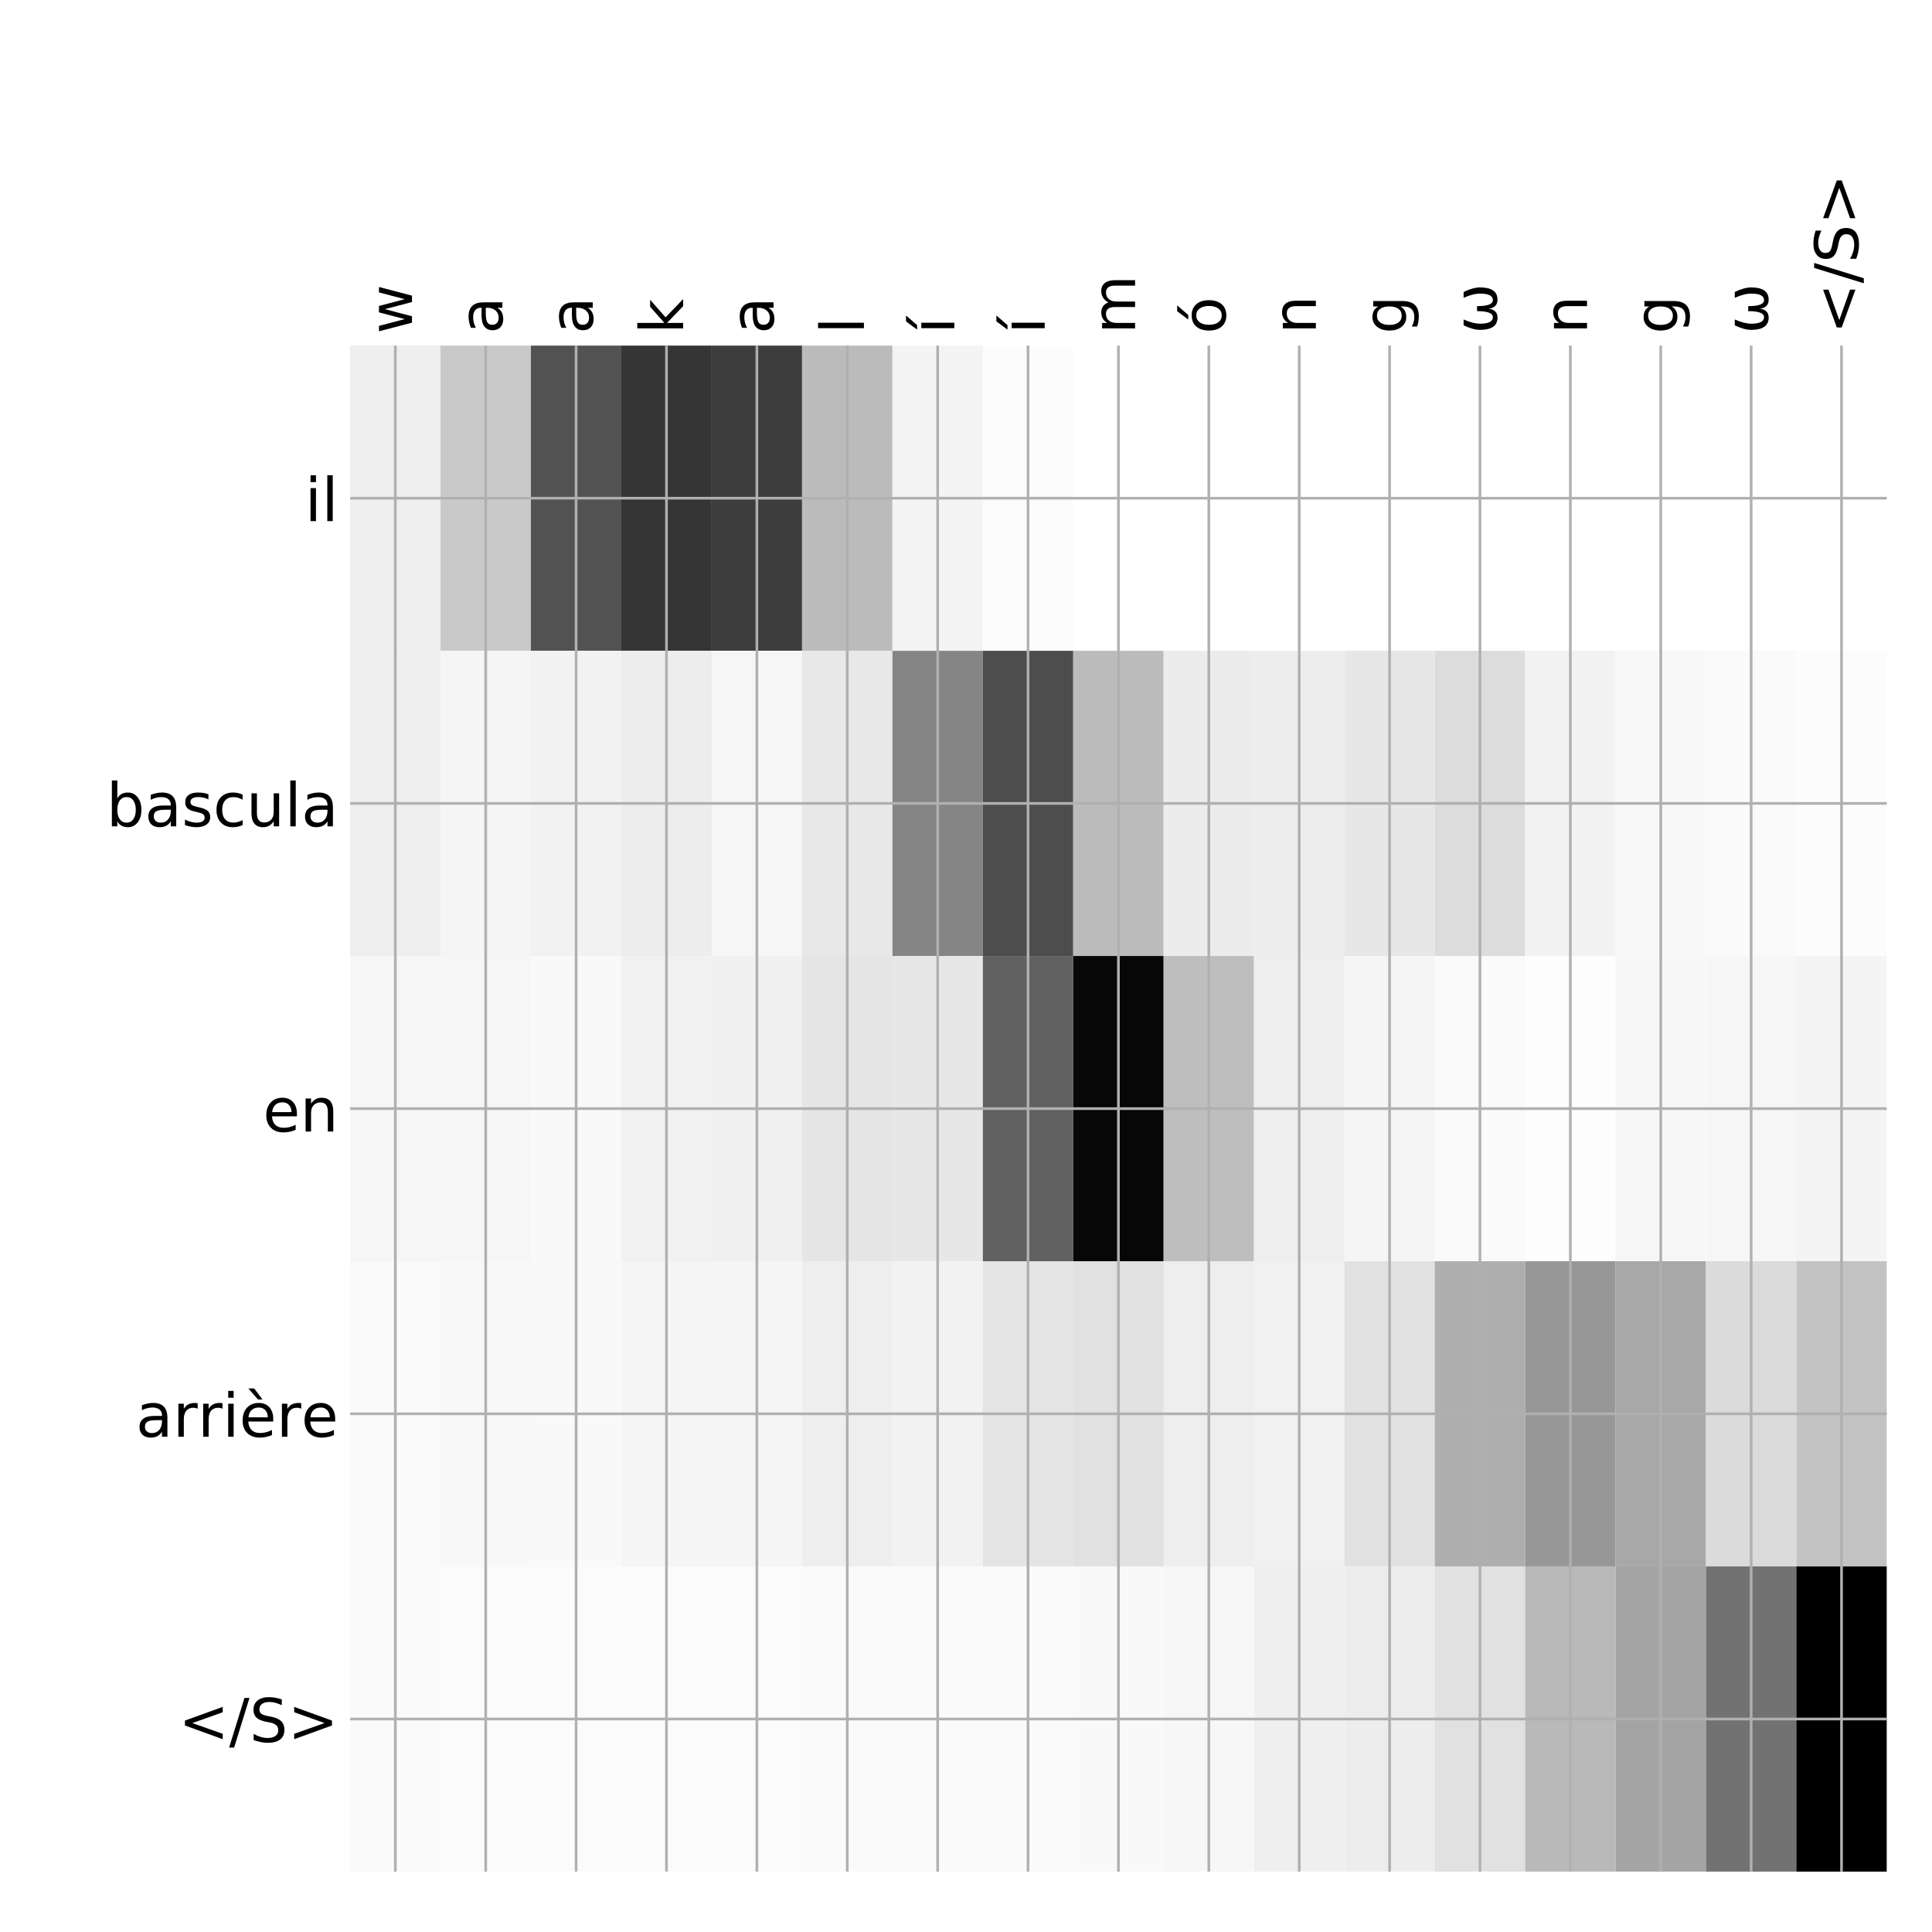 <?xml version="1.0" encoding="utf-8" standalone="no"?>
<!DOCTYPE svg PUBLIC "-//W3C//DTD SVG 1.1//EN"
  "http://www.w3.org/Graphics/SVG/1.1/DTD/svg11.dtd">
<!-- Created with matplotlib (http://matplotlib.org/) -->
<svg height="576pt" version="1.1" viewBox="0 0 576 576" width="576pt" xmlns="http://www.w3.org/2000/svg" xmlns:xlink="http://www.w3.org/1999/xlink">
 <defs>
  <style type="text/css">
*{stroke-linecap:butt;stroke-linejoin:round;}
  </style>
 </defs>
 <g id="figure_1">
  <g id="patch_1">
   <path d="M 0 576 
L 576 576 
L 576 0 
L 0 0 
z
" style="fill:#ffffff;"/>
  </g>
  <g id="axes_1">
   <g id="PolyCollection_1">
    <path clip-path="url(#p5a0420f323)" d="M 104.388 103.033 
L 104.388 194.027 
L 131.335 194.027 
L 131.335 103.033 
L 104.388 103.033 
z
" style="fill:#eeeeee;"/>
    <path clip-path="url(#p5a0420f323)" d="M 131.335 103.033 
L 131.335 194.027 
L 158.283 194.027 
L 158.283 103.033 
L 131.335 103.033 
z
" style="fill:#c9c9c9;"/>
    <path clip-path="url(#p5a0420f323)" d="M 158.283 103.033 
L 158.283 194.027 
L 185.231 194.027 
L 185.231 103.033 
L 158.283 103.033 
z
" style="fill:#525252;"/>
    <path clip-path="url(#p5a0420f323)" d="M 185.231 103.033 
L 185.231 194.027 
L 212.179 194.027 
L 212.179 103.033 
L 185.231 103.033 
z
" style="fill:#353535;"/>
    <path clip-path="url(#p5a0420f323)" d="M 212.179 103.033 
L 212.179 194.027 
L 239.126 194.027 
L 239.126 103.033 
L 212.179 103.033 
z
" style="fill:#3d3d3d;"/>
    <path clip-path="url(#p5a0420f323)" d="M 239.126 103.033 
L 239.126 194.027 
L 266.074 194.027 
L 266.074 103.033 
L 239.126 103.033 
z
" style="fill:#bbbbbb;"/>
    <path clip-path="url(#p5a0420f323)" d="M 266.074 103.033 
L 266.074 194.027 
L 293.022 194.027 
L 293.022 103.033 
L 266.074 103.033 
z
" style="fill:#f4f4f4;"/>
    <path clip-path="url(#p5a0420f323)" d="M 293.022 103.033 
L 293.022 194.027 
L 319.97 194.027 
L 319.97 103.033 
L 293.022 103.033 
z
" style="fill:#fcfcfc;"/>
    <path clip-path="url(#p5a0420f323)" d="M 319.97 103.033 
L 319.97 194.027 
L 346.918 194.027 
L 346.918 103.033 
L 319.97 103.033 
z
" style="fill:#ffffff;"/>
    <path clip-path="url(#p5a0420f323)" d="M 346.918 103.033 
L 346.918 194.027 
L 373.865 194.027 
L 373.865 103.033 
L 346.918 103.033 
z
" style="fill:#ffffff;"/>
    <path clip-path="url(#p5a0420f323)" d="M 373.865 103.033 
L 373.865 194.027 
L 400.813 194.027 
L 400.813 103.033 
L 373.865 103.033 
z
" style="fill:#ffffff;"/>
    <path clip-path="url(#p5a0420f323)" d="M 400.813 103.033 
L 400.813 194.027 
L 427.761 194.027 
L 427.761 103.033 
L 400.813 103.033 
z
" style="fill:#ffffff;"/>
    <path clip-path="url(#p5a0420f323)" d="M 427.761 103.033 
L 427.761 194.027 
L 454.709 194.027 
L 454.709 103.033 
L 427.761 103.033 
z
" style="fill:#ffffff;"/>
    <path clip-path="url(#p5a0420f323)" d="M 454.709 103.033 
L 454.709 194.027 
L 481.657 194.027 
L 481.657 103.033 
L 454.709 103.033 
z
" style="fill:#ffffff;"/>
    <path clip-path="url(#p5a0420f323)" d="M 481.657 103.033 
L 481.657 194.027 
L 508.604 194.027 
L 508.604 103.033 
L 481.657 103.033 
z
" style="fill:#ffffff;"/>
    <path clip-path="url(#p5a0420f323)" d="M 508.604 103.033 
L 508.604 194.027 
L 535.552 194.027 
L 535.552 103.033 
L 508.604 103.033 
z
" style="fill:#ffffff;"/>
    <path clip-path="url(#p5a0420f323)" d="M 535.552 103.033 
L 535.552 194.027 
L 562.5 194.027 
L 562.5 103.033 
L 535.552 103.033 
z
" style="fill:#ffffff;"/>
    <path clip-path="url(#p5a0420f323)" d="M 104.388 194.027 
L 104.388 285.02 
L 131.335 285.02 
L 131.335 194.027 
L 104.388 194.027 
z
" style="fill:#eeeeee;"/>
    <path clip-path="url(#p5a0420f323)" d="M 131.335 194.027 
L 131.335 285.02 
L 158.283 285.02 
L 158.283 194.027 
L 131.335 194.027 
z
" style="fill:#f5f5f5;"/>
    <path clip-path="url(#p5a0420f323)" d="M 158.283 194.027 
L 158.283 285.02 
L 185.231 285.02 
L 185.231 194.027 
L 158.283 194.027 
z
" style="fill:#f2f2f2;"/>
    <path clip-path="url(#p5a0420f323)" d="M 185.231 194.027 
L 185.231 285.02 
L 212.179 285.02 
L 212.179 194.027 
L 185.231 194.027 
z
" style="fill:#ededed;"/>
    <path clip-path="url(#p5a0420f323)" d="M 212.179 194.027 
L 212.179 285.02 
L 239.126 285.02 
L 239.126 194.027 
L 212.179 194.027 
z
" style="fill:#f6f6f6;"/>
    <path clip-path="url(#p5a0420f323)" d="M 239.126 194.027 
L 239.126 285.02 
L 266.074 285.02 
L 266.074 194.027 
L 239.126 194.027 
z
" style="fill:#e8e8e8;"/>
    <path clip-path="url(#p5a0420f323)" d="M 266.074 194.027 
L 266.074 285.02 
L 293.022 285.02 
L 293.022 194.027 
L 266.074 194.027 
z
" style="fill:#858585;"/>
    <path clip-path="url(#p5a0420f323)" d="M 293.022 194.027 
L 293.022 285.02 
L 319.97 285.02 
L 319.97 194.027 
L 293.022 194.027 
z
" style="fill:#4d4d4d;"/>
    <path clip-path="url(#p5a0420f323)" d="M 319.97 194.027 
L 319.97 285.02 
L 346.918 285.02 
L 346.918 194.027 
L 319.97 194.027 
z
" style="fill:#bbbbbb;"/>
    <path clip-path="url(#p5a0420f323)" d="M 346.918 194.027 
L 346.918 285.02 
L 373.865 285.02 
L 373.865 194.027 
L 346.918 194.027 
z
" style="fill:#ececec;"/>
    <path clip-path="url(#p5a0420f323)" d="M 373.865 194.027 
L 373.865 285.02 
L 400.813 285.02 
L 400.813 194.027 
L 373.865 194.027 
z
" style="fill:#ededed;"/>
    <path clip-path="url(#p5a0420f323)" d="M 400.813 194.027 
L 400.813 285.02 
L 427.761 285.02 
L 427.761 194.027 
L 400.813 194.027 
z
" style="fill:#e7e7e7;"/>
    <path clip-path="url(#p5a0420f323)" d="M 427.761 194.027 
L 427.761 285.02 
L 454.709 285.02 
L 454.709 194.027 
L 427.761 194.027 
z
" style="fill:#dcdcdc;"/>
    <path clip-path="url(#p5a0420f323)" d="M 454.709 194.027 
L 454.709 285.02 
L 481.657 285.02 
L 481.657 194.027 
L 454.709 194.027 
z
" style="fill:#f2f2f2;"/>
    <path clip-path="url(#p5a0420f323)" d="M 481.657 194.027 
L 481.657 285.02 
L 508.604 285.02 
L 508.604 194.027 
L 481.657 194.027 
z
" style="fill:#f8f8f8;"/>
    <path clip-path="url(#p5a0420f323)" d="M 508.604 194.027 
L 508.604 285.02 
L 535.552 285.02 
L 535.552 194.027 
L 508.604 194.027 
z
" style="fill:#fafafa;"/>
    <path clip-path="url(#p5a0420f323)" d="M 535.552 194.027 
L 535.552 285.02 
L 562.5 285.02 
L 562.5 194.027 
L 535.552 194.027 
z
" style="fill:#fcfcfc;"/>
    <path clip-path="url(#p5a0420f323)" d="M 104.388 285.02 
L 104.388 376.013 
L 131.335 376.013 
L 131.335 285.02 
L 104.388 285.02 
z
" style="fill:#f6f6f6;"/>
    <path clip-path="url(#p5a0420f323)" d="M 131.335 285.02 
L 131.335 376.013 
L 158.283 376.013 
L 158.283 285.02 
L 131.335 285.02 
z
" style="fill:#f6f6f6;"/>
    <path clip-path="url(#p5a0420f323)" d="M 158.283 285.02 
L 158.283 376.013 
L 185.231 376.013 
L 185.231 285.02 
L 158.283 285.02 
z
" style="fill:#f9f9f9;"/>
    <path clip-path="url(#p5a0420f323)" d="M 185.231 285.02 
L 185.231 376.013 
L 212.179 376.013 
L 212.179 285.02 
L 185.231 285.02 
z
" style="fill:#f1f1f1;"/>
    <path clip-path="url(#p5a0420f323)" d="M 212.179 285.02 
L 212.179 376.013 
L 239.126 376.013 
L 239.126 285.02 
L 212.179 285.02 
z
" style="fill:#f0f0f0;"/>
    <path clip-path="url(#p5a0420f323)" d="M 239.126 285.02 
L 239.126 376.013 
L 266.074 376.013 
L 266.074 285.02 
L 239.126 285.02 
z
" style="fill:#e5e5e5;"/>
    <path clip-path="url(#p5a0420f323)" d="M 266.074 285.02 
L 266.074 376.013 
L 293.022 376.013 
L 293.022 285.02 
L 266.074 285.02 
z
" style="fill:#e7e7e7;"/>
    <path clip-path="url(#p5a0420f323)" d="M 293.022 285.02 
L 293.022 376.013 
L 319.97 376.013 
L 319.97 285.02 
L 293.022 285.02 
z
" style="fill:#616161;"/>
    <path clip-path="url(#p5a0420f323)" d="M 319.97 285.02 
L 319.97 376.013 
L 346.918 376.013 
L 346.918 285.02 
L 319.97 285.02 
z
" style="fill:#070707;"/>
    <path clip-path="url(#p5a0420f323)" d="M 346.918 285.02 
L 346.918 376.013 
L 373.865 376.013 
L 373.865 285.02 
L 346.918 285.02 
z
" style="fill:#bebebe;"/>
    <path clip-path="url(#p5a0420f323)" d="M 373.865 285.02 
L 373.865 376.013 
L 400.813 376.013 
L 400.813 285.02 
L 373.865 285.02 
z
" style="fill:#eeeeee;"/>
    <path clip-path="url(#p5a0420f323)" d="M 400.813 285.02 
L 400.813 376.013 
L 427.761 376.013 
L 427.761 285.02 
L 400.813 285.02 
z
" style="fill:#f5f5f5;"/>
    <path clip-path="url(#p5a0420f323)" d="M 427.761 285.02 
L 427.761 376.013 
L 454.709 376.013 
L 454.709 285.02 
L 427.761 285.02 
z
" style="fill:#fafafa;"/>
    <path clip-path="url(#p5a0420f323)" d="M 454.709 285.02 
L 454.709 376.013 
L 481.657 376.013 
L 481.657 285.02 
L 454.709 285.02 
z
" style="fill:#fdfdfd;"/>
    <path clip-path="url(#p5a0420f323)" d="M 481.657 285.02 
L 481.657 376.013 
L 508.604 376.013 
L 508.604 285.02 
L 481.657 285.02 
z
" style="fill:#f7f7f7;"/>
    <path clip-path="url(#p5a0420f323)" d="M 508.604 285.02 
L 508.604 376.013 
L 535.552 376.013 
L 535.552 285.02 
L 508.604 285.02 
z
" style="fill:#f6f6f6;"/>
    <path clip-path="url(#p5a0420f323)" d="M 535.552 285.02 
L 535.552 376.013 
L 562.5 376.013 
L 562.5 285.02 
L 535.552 285.02 
z
" style="fill:#f4f4f4;"/>
    <path clip-path="url(#p5a0420f323)" d="M 104.388 376.013 
L 104.388 467.007 
L 131.335 467.007 
L 131.335 376.013 
L 104.388 376.013 
z
" style="fill:#fafafa;"/>
    <path clip-path="url(#p5a0420f323)" d="M 131.335 376.013 
L 131.335 467.007 
L 158.283 467.007 
L 158.283 376.013 
L 131.335 376.013 
z
" style="fill:#f8f8f8;"/>
    <path clip-path="url(#p5a0420f323)" d="M 158.283 376.013 
L 158.283 467.007 
L 185.231 467.007 
L 185.231 376.013 
L 158.283 376.013 
z
" style="fill:#f9f9f9;"/>
    <path clip-path="url(#p5a0420f323)" d="M 185.231 376.013 
L 185.231 467.007 
L 212.179 467.007 
L 212.179 376.013 
L 185.231 376.013 
z
" style="fill:#f5f5f5;"/>
    <path clip-path="url(#p5a0420f323)" d="M 212.179 376.013 
L 212.179 467.007 
L 239.126 467.007 
L 239.126 376.013 
L 212.179 376.013 
z
" style="fill:#f5f5f5;"/>
    <path clip-path="url(#p5a0420f323)" d="M 239.126 376.013 
L 239.126 467.007 
L 266.074 467.007 
L 266.074 376.013 
L 239.126 376.013 
z
" style="fill:#eeeeee;"/>
    <path clip-path="url(#p5a0420f323)" d="M 266.074 376.013 
L 266.074 467.007 
L 293.022 467.007 
L 293.022 376.013 
L 266.074 376.013 
z
" style="fill:#f2f2f2;"/>
    <path clip-path="url(#p5a0420f323)" d="M 293.022 376.013 
L 293.022 467.007 
L 319.97 467.007 
L 319.97 376.013 
L 293.022 376.013 
z
" style="fill:#e4e4e4;"/>
    <path clip-path="url(#p5a0420f323)" d="M 319.97 376.013 
L 319.97 467.007 
L 346.918 467.007 
L 346.918 376.013 
L 319.97 376.013 
z
" style="fill:#e1e1e1;"/>
    <path clip-path="url(#p5a0420f323)" d="M 346.918 376.013 
L 346.918 467.007 
L 373.865 467.007 
L 373.865 376.013 
L 346.918 376.013 
z
" style="fill:#eeeeee;"/>
    <path clip-path="url(#p5a0420f323)" d="M 373.865 376.013 
L 373.865 467.007 
L 400.813 467.007 
L 400.813 376.013 
L 373.865 376.013 
z
" style="fill:#f1f1f1;"/>
    <path clip-path="url(#p5a0420f323)" d="M 400.813 376.013 
L 400.813 467.007 
L 427.761 467.007 
L 427.761 376.013 
L 400.813 376.013 
z
" style="fill:#e1e1e1;"/>
    <path clip-path="url(#p5a0420f323)" d="M 427.761 376.013 
L 427.761 467.007 
L 454.709 467.007 
L 454.709 376.013 
L 427.761 376.013 
z
" style="fill:#aeaeae;"/>
    <path clip-path="url(#p5a0420f323)" d="M 454.709 376.013 
L 454.709 467.007 
L 481.657 467.007 
L 481.657 376.013 
L 454.709 376.013 
z
" style="fill:#979797;"/>
    <path clip-path="url(#p5a0420f323)" d="M 481.657 376.013 
L 481.657 467.007 
L 508.604 467.007 
L 508.604 376.013 
L 481.657 376.013 
z
" style="fill:#a8a8a8;"/>
    <path clip-path="url(#p5a0420f323)" d="M 508.604 376.013 
L 508.604 467.007 
L 535.552 467.007 
L 535.552 376.013 
L 508.604 376.013 
z
" style="fill:#dbdbdb;"/>
    <path clip-path="url(#p5a0420f323)" d="M 535.552 376.013 
L 535.552 467.007 
L 562.5 467.007 
L 562.5 376.013 
L 535.552 376.013 
z
" style="fill:#c3c3c3;"/>
    <path clip-path="url(#p5a0420f323)" d="M 104.388 467.007 
L 104.388 558 
L 131.335 558 
L 131.335 467.007 
L 104.388 467.007 
z
" style="fill:#fafafa;"/>
    <path clip-path="url(#p5a0420f323)" d="M 131.335 467.007 
L 131.335 558 
L 158.283 558 
L 158.283 467.007 
L 131.335 467.007 
z
" style="fill:#fbfbfb;"/>
    <path clip-path="url(#p5a0420f323)" d="M 158.283 467.007 
L 158.283 558 
L 185.231 558 
L 185.231 467.007 
L 158.283 467.007 
z
" style="fill:#fbfbfb;"/>
    <path clip-path="url(#p5a0420f323)" d="M 185.231 467.007 
L 185.231 558 
L 212.179 558 
L 212.179 467.007 
L 185.231 467.007 
z
" style="fill:#fbfbfb;"/>
    <path clip-path="url(#p5a0420f323)" d="M 212.179 467.007 
L 212.179 558 
L 239.126 558 
L 239.126 467.007 
L 212.179 467.007 
z
" style="fill:#fbfbfb;"/>
    <path clip-path="url(#p5a0420f323)" d="M 239.126 467.007 
L 239.126 558 
L 266.074 558 
L 266.074 467.007 
L 239.126 467.007 
z
" style="fill:#fafafa;"/>
    <path clip-path="url(#p5a0420f323)" d="M 266.074 467.007 
L 266.074 558 
L 293.022 558 
L 293.022 467.007 
L 266.074 467.007 
z
" style="fill:#fafafa;"/>
    <path clip-path="url(#p5a0420f323)" d="M 293.022 467.007 
L 293.022 558 
L 319.97 558 
L 319.97 467.007 
L 293.022 467.007 
z
" style="fill:#fafafa;"/>
    <path clip-path="url(#p5a0420f323)" d="M 319.97 467.007 
L 319.97 558 
L 346.918 558 
L 346.918 467.007 
L 319.97 467.007 
z
" style="fill:#f9f9f9;"/>
    <path clip-path="url(#p5a0420f323)" d="M 346.918 467.007 
L 346.918 558 
L 373.865 558 
L 373.865 467.007 
L 346.918 467.007 
z
" style="fill:#f7f7f7;"/>
    <path clip-path="url(#p5a0420f323)" d="M 373.865 467.007 
L 373.865 558 
L 400.813 558 
L 400.813 467.007 
L 373.865 467.007 
z
" style="fill:#efefef;"/>
    <path clip-path="url(#p5a0420f323)" d="M 400.813 467.007 
L 400.813 558 
L 427.761 558 
L 427.761 467.007 
L 400.813 467.007 
z
" style="fill:#ededed;"/>
    <path clip-path="url(#p5a0420f323)" d="M 427.761 467.007 
L 427.761 558 
L 454.709 558 
L 454.709 467.007 
L 427.761 467.007 
z
" style="fill:#e1e1e1;"/>
    <path clip-path="url(#p5a0420f323)" d="M 454.709 467.007 
L 454.709 558 
L 481.657 558 
L 481.657 467.007 
L 454.709 467.007 
z
" style="fill:#b9b9b9;"/>
    <path clip-path="url(#p5a0420f323)" d="M 481.657 467.007 
L 481.657 558 
L 508.604 558 
L 508.604 467.007 
L 481.657 467.007 
z
" style="fill:#a4a4a4;"/>
    <path clip-path="url(#p5a0420f323)" d="M 508.604 467.007 
L 508.604 558 
L 535.552 558 
L 535.552 467.007 
L 508.604 467.007 
z
" style="fill:#727272;"/>
    <path clip-path="url(#p5a0420f323)" d="M 535.552 467.007 
L 535.552 558 
L 562.5 558 
L 562.5 467.007 
L 535.552 467.007 
z
"/>
   </g>
   <g id="matplotlib.axis_1">
    <g id="xtick_1">
     <g id="line2d_1">
      <path clip-path="url(#p5a0420f323)" d="M 117.861 558 
L 117.861 103.033 
" style="fill:none;stroke:#b0b0b0;stroke-linecap:square;stroke-width:0.8;"/>
     </g>
     <g id="line2d_2"/>
     <g id="text_1">
      <!-- w -->
      <defs>
       <path d="M 4.203 54.688 
L 13.188 54.688 
L 24.422 12.016 
L 35.594 54.688 
L 46.188 54.688 
L 57.422 12.016 
L 68.609 54.688 
L 77.594 54.688 
L 63.281 0 
L 52.688 0 
L 40.922 44.828 
L 29.109 0 
L 18.5 0 
z
" id="DejaVuSans-77"/>
      </defs>
      <g transform="translate(122.828 99.533)rotate(-90)scale(0.18 -0.18)">
       <use xlink:href="#DejaVuSans-77"/>
      </g>
     </g>
    </g>
    <g id="xtick_2">
     <g id="line2d_3">
      <path clip-path="url(#p5a0420f323)" d="M 144.809 558 
L 144.809 103.033 
" style="fill:none;stroke:#b0b0b0;stroke-linecap:square;stroke-width:0.8;"/>
     </g>
     <g id="line2d_4"/>
     <g id="text_2">
      <!-- a -->
      <defs>
       <path d="M 34.281 27.484 
Q 23.391 27.484 19.188 25 
Q 14.984 22.516 14.984 16.5 
Q 14.984 11.719 18.141 8.906 
Q 21.297 6.109 26.703 6.109 
Q 34.188 6.109 38.703 11.406 
Q 43.219 16.703 43.219 25.484 
L 43.219 27.484 
z
M 52.203 31.203 
L 52.203 0 
L 43.219 0 
L 43.219 8.297 
Q 40.141 3.328 35.547 0.953 
Q 30.953 -1.422 24.312 -1.422 
Q 15.922 -1.422 10.953 3.297 
Q 6 8.016 6 15.922 
Q 6 25.141 12.172 29.828 
Q 18.359 34.516 30.609 34.516 
L 43.219 34.516 
L 43.219 35.406 
Q 43.219 41.609 39.141 45 
Q 35.062 48.391 27.688 48.391 
Q 23 48.391 18.547 47.266 
Q 14.109 46.141 10.016 43.891 
L 10.016 52.203 
Q 14.938 54.109 19.578 55.047 
Q 24.219 56 28.609 56 
Q 40.484 56 46.344 49.844 
Q 52.203 43.703 52.203 31.203 
z
" id="DejaVuSans-61"/>
      </defs>
      <g transform="translate(149.776 99.533)rotate(-90)scale(0.18 -0.18)">
       <use xlink:href="#DejaVuSans-61"/>
      </g>
     </g>
    </g>
    <g id="xtick_3">
     <g id="line2d_5">
      <path clip-path="url(#p5a0420f323)" d="M 171.757 558 
L 171.757 103.033 
" style="fill:none;stroke:#b0b0b0;stroke-linecap:square;stroke-width:0.8;"/>
     </g>
     <g id="line2d_6"/>
     <g id="text_3">
      <!-- a -->
      <g transform="translate(176.724 99.533)rotate(-90)scale(0.18 -0.18)">
       <use xlink:href="#DejaVuSans-61"/>
      </g>
     </g>
    </g>
    <g id="xtick_4">
     <g id="line2d_7">
      <path clip-path="url(#p5a0420f323)" d="M 198.705 558 
L 198.705 103.033 
" style="fill:none;stroke:#b0b0b0;stroke-linecap:square;stroke-width:0.8;"/>
     </g>
     <g id="line2d_8"/>
     <g id="text_4">
      <!-- k -->
      <defs>
       <path d="M 9.078 75.984 
L 18.109 75.984 
L 18.109 31.109 
L 44.922 54.688 
L 56.391 54.688 
L 27.391 29.109 
L 57.625 0 
L 45.906 0 
L 18.109 26.703 
L 18.109 0 
L 9.078 0 
z
" id="DejaVuSans-6b"/>
      </defs>
      <g transform="translate(203.672 99.533)rotate(-90)scale(0.18 -0.18)">
       <use xlink:href="#DejaVuSans-6b"/>
      </g>
     </g>
    </g>
    <g id="xtick_5">
     <g id="line2d_9">
      <path clip-path="url(#p5a0420f323)" d="M 225.653 558 
L 225.653 103.033 
" style="fill:none;stroke:#b0b0b0;stroke-linecap:square;stroke-width:0.8;"/>
     </g>
     <g id="line2d_10"/>
     <g id="text_5">
      <!-- a -->
      <g transform="translate(230.619 99.533)rotate(-90)scale(0.18 -0.18)">
       <use xlink:href="#DejaVuSans-61"/>
      </g>
     </g>
    </g>
    <g id="xtick_6">
     <g id="line2d_11">
      <path clip-path="url(#p5a0420f323)" d="M 252.6 558 
L 252.6 103.033 
" style="fill:none;stroke:#b0b0b0;stroke-linecap:square;stroke-width:0.8;"/>
     </g>
     <g id="line2d_12"/>
     <g id="text_6">
      <!-- l -->
      <defs>
       <path d="M 9.422 75.984 
L 18.406 75.984 
L 18.406 0 
L 9.422 0 
z
" id="DejaVuSans-6c"/>
      </defs>
      <g transform="translate(257.567 99.533)rotate(-90)scale(0.18 -0.18)">
       <use xlink:href="#DejaVuSans-6c"/>
      </g>
     </g>
    </g>
    <g id="xtick_7">
     <g id="line2d_13">
      <path clip-path="url(#p5a0420f323)" d="M 279.548 558 
L 279.548 103.033 
" style="fill:none;stroke:#b0b0b0;stroke-linecap:square;stroke-width:0.8;"/>
     </g>
     <g id="line2d_14"/>
     <g id="text_7">
      <!-- í -->
      <defs>
       <path d="M 20.656 79.984 
L 30.375 79.984 
L 14.469 61.625 
L 6.984 61.625 
z
M 9.422 54.688 
L 18.406 54.688 
L 18.406 0 
L 9.422 0 
z
M 13.922 56 
z
" id="DejaVuSans-ed"/>
      </defs>
      <g transform="translate(284.515 99.533)rotate(-90)scale(0.18 -0.18)">
       <use xlink:href="#DejaVuSans-ed"/>
      </g>
     </g>
    </g>
    <g id="xtick_8">
     <g id="line2d_15">
      <path clip-path="url(#p5a0420f323)" d="M 306.496 558 
L 306.496 103.033 
" style="fill:none;stroke:#b0b0b0;stroke-linecap:square;stroke-width:0.8;"/>
     </g>
     <g id="line2d_16"/>
     <g id="text_8">
      <!-- í -->
      <g transform="translate(311.463 99.533)rotate(-90)scale(0.18 -0.18)">
       <use xlink:href="#DejaVuSans-ed"/>
      </g>
     </g>
    </g>
    <g id="xtick_9">
     <g id="line2d_17">
      <path clip-path="url(#p5a0420f323)" d="M 333.444 558 
L 333.444 103.033 
" style="fill:none;stroke:#b0b0b0;stroke-linecap:square;stroke-width:0.8;"/>
     </g>
     <g id="line2d_18"/>
     <g id="text_9">
      <!-- m -->
      <defs>
       <path d="M 52 44.188 
Q 55.375 50.25 60.062 53.125 
Q 64.75 56 71.094 56 
Q 79.641 56 84.281 50.016 
Q 88.922 44.047 88.922 33.016 
L 88.922 0 
L 79.891 0 
L 79.891 32.719 
Q 79.891 40.578 77.094 44.375 
Q 74.312 48.188 68.609 48.188 
Q 61.625 48.188 57.562 43.547 
Q 53.516 38.922 53.516 30.906 
L 53.516 0 
L 44.484 0 
L 44.484 32.719 
Q 44.484 40.625 41.703 44.406 
Q 38.922 48.188 33.109 48.188 
Q 26.219 48.188 22.156 43.531 
Q 18.109 38.875 18.109 30.906 
L 18.109 0 
L 9.078 0 
L 9.078 54.688 
L 18.109 54.688 
L 18.109 46.188 
Q 21.188 51.219 25.484 53.609 
Q 29.781 56 35.688 56 
Q 41.656 56 45.828 52.969 
Q 50 49.953 52 44.188 
z
" id="DejaVuSans-6d"/>
      </defs>
      <g transform="translate(338.411 99.533)rotate(-90)scale(0.18 -0.18)">
       <use xlink:href="#DejaVuSans-6d"/>
      </g>
     </g>
    </g>
    <g id="xtick_10">
     <g id="line2d_19">
      <path clip-path="url(#p5a0420f323)" d="M 360.392 558 
L 360.392 103.033 
" style="fill:none;stroke:#b0b0b0;stroke-linecap:square;stroke-width:0.8;"/>
     </g>
     <g id="line2d_20"/>
     <g id="text_10">
      <!-- ó -->
      <defs>
       <path d="M 30.609 48.391 
Q 23.391 48.391 19.188 42.75 
Q 14.984 37.109 14.984 27.297 
Q 14.984 17.484 19.156 11.844 
Q 23.344 6.203 30.609 6.203 
Q 37.797 6.203 41.984 11.859 
Q 46.188 17.531 46.188 27.297 
Q 46.188 37.016 41.984 42.703 
Q 37.797 48.391 30.609 48.391 
z
M 30.609 56 
Q 42.328 56 49.016 48.375 
Q 55.719 40.766 55.719 27.297 
Q 55.719 13.875 49.016 6.219 
Q 42.328 -1.422 30.609 -1.422 
Q 18.844 -1.422 12.172 6.219 
Q 5.516 13.875 5.516 27.297 
Q 5.516 40.766 12.172 48.375 
Q 18.844 56 30.609 56 
z
M 37.406 79.984 
L 47.125 79.984 
L 31.219 61.625 
L 23.734 61.625 
z
" id="DejaVuSans-f3"/>
      </defs>
      <g transform="translate(365.358 99.533)rotate(-90)scale(0.18 -0.18)">
       <use xlink:href="#DejaVuSans-f3"/>
      </g>
     </g>
    </g>
    <g id="xtick_11">
     <g id="line2d_21">
      <path clip-path="url(#p5a0420f323)" d="M 387.339 558 
L 387.339 103.033 
" style="fill:none;stroke:#b0b0b0;stroke-linecap:square;stroke-width:0.8;"/>
     </g>
     <g id="line2d_22"/>
     <g id="text_11">
      <!-- n -->
      <defs>
       <path d="M 54.891 33.016 
L 54.891 0 
L 45.906 0 
L 45.906 32.719 
Q 45.906 40.484 42.875 44.328 
Q 39.844 48.188 33.797 48.188 
Q 26.516 48.188 22.312 43.547 
Q 18.109 38.922 18.109 30.906 
L 18.109 0 
L 9.078 0 
L 9.078 54.688 
L 18.109 54.688 
L 18.109 46.188 
Q 21.344 51.125 25.703 53.562 
Q 30.078 56 35.797 56 
Q 45.219 56 50.047 50.172 
Q 54.891 44.344 54.891 33.016 
z
" id="DejaVuSans-6e"/>
      </defs>
      <g transform="translate(392.306 99.533)rotate(-90)scale(0.18 -0.18)">
       <use xlink:href="#DejaVuSans-6e"/>
      </g>
     </g>
    </g>
    <g id="xtick_12">
     <g id="line2d_23">
      <path clip-path="url(#p5a0420f323)" d="M 414.287 558 
L 414.287 103.033 
" style="fill:none;stroke:#b0b0b0;stroke-linecap:square;stroke-width:0.8;"/>
     </g>
     <g id="line2d_24"/>
     <g id="text_12">
      <!-- g -->
      <defs>
       <path d="M 45.406 27.984 
Q 45.406 37.75 41.375 43.109 
Q 37.359 48.484 30.078 48.484 
Q 22.859 48.484 18.828 43.109 
Q 14.797 37.75 14.797 27.984 
Q 14.797 18.266 18.828 12.891 
Q 22.859 7.516 30.078 7.516 
Q 37.359 7.516 41.375 12.891 
Q 45.406 18.266 45.406 27.984 
z
M 54.391 6.781 
Q 54.391 -7.172 48.188 -13.984 
Q 42 -20.797 29.203 -20.797 
Q 24.469 -20.797 20.266 -20.094 
Q 16.062 -19.391 12.109 -17.922 
L 12.109 -9.188 
Q 16.062 -11.328 19.922 -12.344 
Q 23.781 -13.375 27.781 -13.375 
Q 36.625 -13.375 41.016 -8.766 
Q 45.406 -4.156 45.406 5.172 
L 45.406 9.625 
Q 42.625 4.781 38.281 2.391 
Q 33.938 0 27.875 0 
Q 17.828 0 11.672 7.656 
Q 5.516 15.328 5.516 27.984 
Q 5.516 40.672 11.672 48.328 
Q 17.828 56 27.875 56 
Q 33.938 56 38.281 53.609 
Q 42.625 51.219 45.406 46.391 
L 45.406 54.688 
L 54.391 54.688 
z
" id="DejaVuSans-67"/>
      </defs>
      <g transform="translate(419.254 99.533)rotate(-90)scale(0.18 -0.18)">
       <use xlink:href="#DejaVuSans-67"/>
      </g>
     </g>
    </g>
    <g id="xtick_13">
     <g id="line2d_25">
      <path clip-path="url(#p5a0420f323)" d="M 441.235 558 
L 441.235 103.033 
" style="fill:none;stroke:#b0b0b0;stroke-linecap:square;stroke-width:0.8;"/>
     </g>
     <g id="line2d_26"/>
     <g id="text_13">
      <!-- ω -->
      <defs>
       <path d="M 26.859 -1.422 
Q 6.594 -1.422 6.594 27.594 
Q 6.594 39.062 14.156 54.688 
L 23.828 54.688 
Q 16.844 39.062 16.844 27.344 
Q 16.844 6.203 27.688 6.203 
Q 37.594 6.203 37.594 32.469 
L 45.906 32.469 
Q 45.906 6.203 55.812 6.203 
Q 66.656 6.203 66.656 27.344 
Q 66.656 39.062 59.672 54.688 
L 69.344 54.688 
Q 76.906 39.062 76.906 27.594 
Q 76.906 -1.422 56.641 -1.422 
Q 43.359 -1.422 41.75 13.188 
Q 39.75 -1.422 26.859 -1.422 
z
" id="DejaVuSans-3c9"/>
      </defs>
      <g transform="translate(446.202 99.533)rotate(-90)scale(0.18 -0.18)">
       <use xlink:href="#DejaVuSans-3c9"/>
      </g>
     </g>
    </g>
    <g id="xtick_14">
     <g id="line2d_27">
      <path clip-path="url(#p5a0420f323)" d="M 468.183 558 
L 468.183 103.033 
" style="fill:none;stroke:#b0b0b0;stroke-linecap:square;stroke-width:0.8;"/>
     </g>
     <g id="line2d_28"/>
     <g id="text_14">
      <!-- n -->
      <g transform="translate(473.15 99.533)rotate(-90)scale(0.18 -0.18)">
       <use xlink:href="#DejaVuSans-6e"/>
      </g>
     </g>
    </g>
    <g id="xtick_15">
     <g id="line2d_29">
      <path clip-path="url(#p5a0420f323)" d="M 495.131 558 
L 495.131 103.033 
" style="fill:none;stroke:#b0b0b0;stroke-linecap:square;stroke-width:0.8;"/>
     </g>
     <g id="line2d_30"/>
     <g id="text_15">
      <!-- g -->
      <g transform="translate(500.097 99.533)rotate(-90)scale(0.18 -0.18)">
       <use xlink:href="#DejaVuSans-67"/>
      </g>
     </g>
    </g>
    <g id="xtick_16">
     <g id="line2d_31">
      <path clip-path="url(#p5a0420f323)" d="M 522.078 558 
L 522.078 103.033 
" style="fill:none;stroke:#b0b0b0;stroke-linecap:square;stroke-width:0.8;"/>
     </g>
     <g id="line2d_32"/>
     <g id="text_16">
      <!-- ω -->
      <g transform="translate(527.045 99.533)rotate(-90)scale(0.18 -0.18)">
       <use xlink:href="#DejaVuSans-3c9"/>
      </g>
     </g>
    </g>
    <g id="xtick_17">
     <g id="line2d_33">
      <path clip-path="url(#p5a0420f323)" d="M 549.026 558 
L 549.026 103.033 
" style="fill:none;stroke:#b0b0b0;stroke-linecap:square;stroke-width:0.8;"/>
     </g>
     <g id="line2d_34"/>
     <g id="text_17">
      <!-- &lt;/S&gt; -->
      <defs>
       <path d="M 73.188 49.219 
L 22.797 31.297 
L 73.188 13.484 
L 73.188 4.594 
L 10.594 27.297 
L 10.594 35.406 
L 73.188 58.109 
z
" id="DejaVuSans-3c"/>
       <path d="M 25.391 72.906 
L 33.688 72.906 
L 8.297 -9.281 
L 0 -9.281 
z
" id="DejaVuSans-2f"/>
       <path d="M 53.516 70.516 
L 53.516 60.891 
Q 47.906 63.578 42.922 64.891 
Q 37.938 66.219 33.297 66.219 
Q 25.25 66.219 20.875 63.094 
Q 16.5 59.969 16.5 54.203 
Q 16.5 49.359 19.406 46.891 
Q 22.312 44.438 30.422 42.922 
L 36.375 41.703 
Q 47.406 39.594 52.656 34.297 
Q 57.906 29 57.906 20.125 
Q 57.906 9.516 50.797 4.047 
Q 43.703 -1.422 29.984 -1.422 
Q 24.812 -1.422 18.969 -0.25 
Q 13.141 0.922 6.891 3.219 
L 6.891 13.375 
Q 12.891 10.016 18.656 8.297 
Q 24.422 6.594 29.984 6.594 
Q 38.422 6.594 43.016 9.906 
Q 47.609 13.234 47.609 19.391 
Q 47.609 24.75 44.312 27.781 
Q 41.016 30.812 33.5 32.328 
L 27.484 33.5 
Q 16.453 35.688 11.516 40.375 
Q 6.594 45.062 6.594 53.422 
Q 6.594 63.094 13.406 68.656 
Q 20.219 74.219 32.172 74.219 
Q 37.312 74.219 42.625 73.281 
Q 47.953 72.359 53.516 70.516 
z
" id="DejaVuSans-53"/>
       <path d="M 10.594 49.219 
L 10.594 58.109 
L 73.188 35.406 
L 73.188 27.297 
L 10.594 4.594 
L 10.594 13.484 
L 60.891 31.297 
z
" id="DejaVuSans-3e"/>
      </defs>
      <g transform="translate(553.993 99.533)rotate(-90)scale(0.18 -0.18)">
       <use xlink:href="#DejaVuSans-3c"/>
       <use x="83.789" xlink:href="#DejaVuSans-2f"/>
       <use x="117.48" xlink:href="#DejaVuSans-53"/>
       <use x="180.957" xlink:href="#DejaVuSans-3e"/>
      </g>
     </g>
    </g>
   </g>
   <g id="matplotlib.axis_2">
    <g id="ytick_1">
     <g id="line2d_35">
      <path clip-path="url(#p5a0420f323)" d="M 104.388 148.53 
L 562.5 148.53 
" style="fill:none;stroke:#b0b0b0;stroke-linecap:square;stroke-width:0.8;"/>
     </g>
     <g id="line2d_36"/>
     <g id="text_18">
      <!-- il -->
      <defs>
       <path d="M 9.422 54.688 
L 18.406 54.688 
L 18.406 0 
L 9.422 0 
z
M 9.422 75.984 
L 18.406 75.984 
L 18.406 64.594 
L 9.422 64.594 
z
" id="DejaVuSans-69"/>
      </defs>
      <g transform="translate(90.886 155.369)scale(0.18 -0.18)">
       <use xlink:href="#DejaVuSans-69"/>
       <use x="27.783" xlink:href="#DejaVuSans-6c"/>
      </g>
     </g>
    </g>
    <g id="ytick_2">
     <g id="line2d_37">
      <path clip-path="url(#p5a0420f323)" d="M 104.388 239.523 
L 562.5 239.523 
" style="fill:none;stroke:#b0b0b0;stroke-linecap:square;stroke-width:0.8;"/>
     </g>
     <g id="line2d_38"/>
     <g id="text_19">
      <!-- bascula -->
      <defs>
       <path d="M 48.688 27.297 
Q 48.688 37.203 44.609 42.844 
Q 40.531 48.484 33.406 48.484 
Q 26.266 48.484 22.188 42.844 
Q 18.109 37.203 18.109 27.297 
Q 18.109 17.391 22.188 11.75 
Q 26.266 6.109 33.406 6.109 
Q 40.531 6.109 44.609 11.75 
Q 48.688 17.391 48.688 27.297 
z
M 18.109 46.391 
Q 20.953 51.266 25.266 53.625 
Q 29.594 56 35.594 56 
Q 45.562 56 51.781 48.094 
Q 58.016 40.188 58.016 27.297 
Q 58.016 14.406 51.781 6.484 
Q 45.562 -1.422 35.594 -1.422 
Q 29.594 -1.422 25.266 0.953 
Q 20.953 3.328 18.109 8.203 
L 18.109 0 
L 9.078 0 
L 9.078 75.984 
L 18.109 75.984 
z
" id="DejaVuSans-62"/>
       <path d="M 44.281 53.078 
L 44.281 44.578 
Q 40.484 46.531 36.375 47.5 
Q 32.281 48.484 27.875 48.484 
Q 21.188 48.484 17.844 46.438 
Q 14.5 44.391 14.5 40.281 
Q 14.5 37.156 16.891 35.375 
Q 19.281 33.594 26.516 31.984 
L 29.594 31.297 
Q 39.156 29.25 43.188 25.516 
Q 47.219 21.781 47.219 15.094 
Q 47.219 7.469 41.188 3.016 
Q 35.156 -1.422 24.609 -1.422 
Q 20.219 -1.422 15.453 -0.562 
Q 10.688 0.297 5.422 2 
L 5.422 11.281 
Q 10.406 8.688 15.234 7.391 
Q 20.062 6.109 24.812 6.109 
Q 31.156 6.109 34.562 8.281 
Q 37.984 10.453 37.984 14.406 
Q 37.984 18.062 35.516 20.016 
Q 33.062 21.969 24.703 23.781 
L 21.578 24.516 
Q 13.234 26.266 9.516 29.906 
Q 5.812 33.547 5.812 39.891 
Q 5.812 47.609 11.281 51.797 
Q 16.75 56 26.812 56 
Q 31.781 56 36.172 55.266 
Q 40.578 54.547 44.281 53.078 
z
" id="DejaVuSans-73"/>
       <path d="M 48.781 52.594 
L 48.781 44.188 
Q 44.969 46.297 41.141 47.344 
Q 37.312 48.391 33.406 48.391 
Q 24.656 48.391 19.812 42.844 
Q 14.984 37.312 14.984 27.297 
Q 14.984 17.281 19.812 11.734 
Q 24.656 6.203 33.406 6.203 
Q 37.312 6.203 41.141 7.25 
Q 44.969 8.297 48.781 10.406 
L 48.781 2.094 
Q 45.016 0.344 40.984 -0.531 
Q 36.969 -1.422 32.422 -1.422 
Q 20.062 -1.422 12.781 6.344 
Q 5.516 14.109 5.516 27.297 
Q 5.516 40.672 12.859 48.328 
Q 20.219 56 33.016 56 
Q 37.156 56 41.109 55.141 
Q 45.062 54.297 48.781 52.594 
z
" id="DejaVuSans-63"/>
       <path d="M 8.5 21.578 
L 8.5 54.688 
L 17.484 54.688 
L 17.484 21.922 
Q 17.484 14.156 20.5 10.266 
Q 23.531 6.391 29.594 6.391 
Q 36.859 6.391 41.078 11.031 
Q 45.312 15.672 45.312 23.688 
L 45.312 54.688 
L 54.297 54.688 
L 54.297 0 
L 45.312 0 
L 45.312 8.406 
Q 42.047 3.422 37.719 1 
Q 33.406 -1.422 27.688 -1.422 
Q 18.266 -1.422 13.375 4.438 
Q 8.5 10.297 8.5 21.578 
z
M 31.109 56 
z
" id="DejaVuSans-75"/>
      </defs>
      <g transform="translate(31.717 246.362)scale(0.18 -0.18)">
       <use xlink:href="#DejaVuSans-62"/>
       <use x="63.477" xlink:href="#DejaVuSans-61"/>
       <use x="124.756" xlink:href="#DejaVuSans-73"/>
       <use x="176.855" xlink:href="#DejaVuSans-63"/>
       <use x="231.836" xlink:href="#DejaVuSans-75"/>
       <use x="295.215" xlink:href="#DejaVuSans-6c"/>
       <use x="322.998" xlink:href="#DejaVuSans-61"/>
      </g>
     </g>
    </g>
    <g id="ytick_3">
     <g id="line2d_39">
      <path clip-path="url(#p5a0420f323)" d="M 104.388 330.517 
L 562.5 330.517 
" style="fill:none;stroke:#b0b0b0;stroke-linecap:square;stroke-width:0.8;"/>
     </g>
     <g id="line2d_40"/>
     <g id="text_20">
      <!-- en -->
      <defs>
       <path d="M 56.203 29.594 
L 56.203 25.203 
L 14.891 25.203 
Q 15.484 15.922 20.484 11.062 
Q 25.484 6.203 34.422 6.203 
Q 39.594 6.203 44.453 7.469 
Q 49.312 8.734 54.109 11.281 
L 54.109 2.781 
Q 49.266 0.734 44.188 -0.344 
Q 39.109 -1.422 33.891 -1.422 
Q 20.797 -1.422 13.156 6.188 
Q 5.516 13.812 5.516 26.812 
Q 5.516 40.234 12.766 48.109 
Q 20.016 56 32.328 56 
Q 43.359 56 49.781 48.891 
Q 56.203 41.797 56.203 29.594 
z
M 47.219 32.234 
Q 47.125 39.594 43.094 43.984 
Q 39.062 48.391 32.422 48.391 
Q 24.906 48.391 20.391 44.141 
Q 15.875 39.891 15.188 32.172 
z
" id="DejaVuSans-65"/>
      </defs>
      <g transform="translate(78.404 337.355)scale(0.18 -0.18)">
       <use xlink:href="#DejaVuSans-65"/>
       <use x="61.523" xlink:href="#DejaVuSans-6e"/>
      </g>
     </g>
    </g>
    <g id="ytick_4">
     <g id="line2d_41">
      <path clip-path="url(#p5a0420f323)" d="M 104.388 421.51 
L 562.5 421.51 
" style="fill:none;stroke:#b0b0b0;stroke-linecap:square;stroke-width:0.8;"/>
     </g>
     <g id="line2d_42"/>
     <g id="text_21">
      <!-- arrière -->
      <defs>
       <path d="M 41.109 46.297 
Q 39.594 47.172 37.812 47.578 
Q 36.031 48 33.891 48 
Q 26.266 48 22.188 43.047 
Q 18.109 38.094 18.109 28.812 
L 18.109 0 
L 9.078 0 
L 9.078 54.688 
L 18.109 54.688 
L 18.109 46.188 
Q 20.953 51.172 25.484 53.578 
Q 30.031 56 36.531 56 
Q 37.453 56 38.578 55.875 
Q 39.703 55.766 41.062 55.516 
z
" id="DejaVuSans-72"/>
       <path d="M 56.203 29.594 
L 56.203 25.203 
L 14.891 25.203 
Q 15.484 15.922 20.484 11.062 
Q 25.484 6.203 34.422 6.203 
Q 39.594 6.203 44.453 7.469 
Q 49.312 8.734 54.109 11.281 
L 54.109 2.781 
Q 49.266 0.734 44.188 -0.344 
Q 39.109 -1.422 33.891 -1.422 
Q 20.797 -1.422 13.156 6.188 
Q 5.516 13.812 5.516 26.812 
Q 5.516 40.234 12.766 48.109 
Q 20.016 56 32.328 56 
Q 43.359 56 49.781 48.891 
Q 56.203 41.797 56.203 29.594 
z
M 47.219 32.234 
Q 47.125 39.594 43.094 43.984 
Q 39.062 48.391 32.422 48.391 
Q 24.906 48.391 20.391 44.141 
Q 15.875 39.891 15.188 32.172 
z
M 24.672 79.984 
L 38.438 61.719 
L 30.969 61.719 
L 15.047 79.984 
z
" id="DejaVuSans-e8"/>
      </defs>
      <g transform="translate(40.514 428.349)scale(0.18 -0.18)">
       <use xlink:href="#DejaVuSans-61"/>
       <use x="61.279" xlink:href="#DejaVuSans-72"/>
       <use x="102.377" xlink:href="#DejaVuSans-72"/>
       <use x="143.49" xlink:href="#DejaVuSans-69"/>
       <use x="171.273" xlink:href="#DejaVuSans-e8"/>
       <use x="232.797" xlink:href="#DejaVuSans-72"/>
       <use x="273.879" xlink:href="#DejaVuSans-65"/>
      </g>
     </g>
    </g>
    <g id="ytick_5">
     <g id="line2d_43">
      <path clip-path="url(#p5a0420f323)" d="M 104.388 512.503 
L 562.5 512.503 
" style="fill:none;stroke:#b0b0b0;stroke-linecap:square;stroke-width:0.8;"/>
     </g>
     <g id="line2d_44"/>
     <g id="text_22">
      <!-- &lt;/S&gt; -->
      <g transform="translate(53.23 519.342)scale(0.18 -0.18)">
       <use xlink:href="#DejaVuSans-3c"/>
       <use x="83.789" xlink:href="#DejaVuSans-2f"/>
       <use x="117.48" xlink:href="#DejaVuSans-53"/>
       <use x="180.957" xlink:href="#DejaVuSans-3e"/>
      </g>
     </g>
    </g>
   </g>
  </g>
 </g>
 <defs>
  <clipPath id="p5a0420f323">
   <rect height="454.967" width="458.113" x="104.388" y="103.033"/>
  </clipPath>
 </defs>
</svg>
